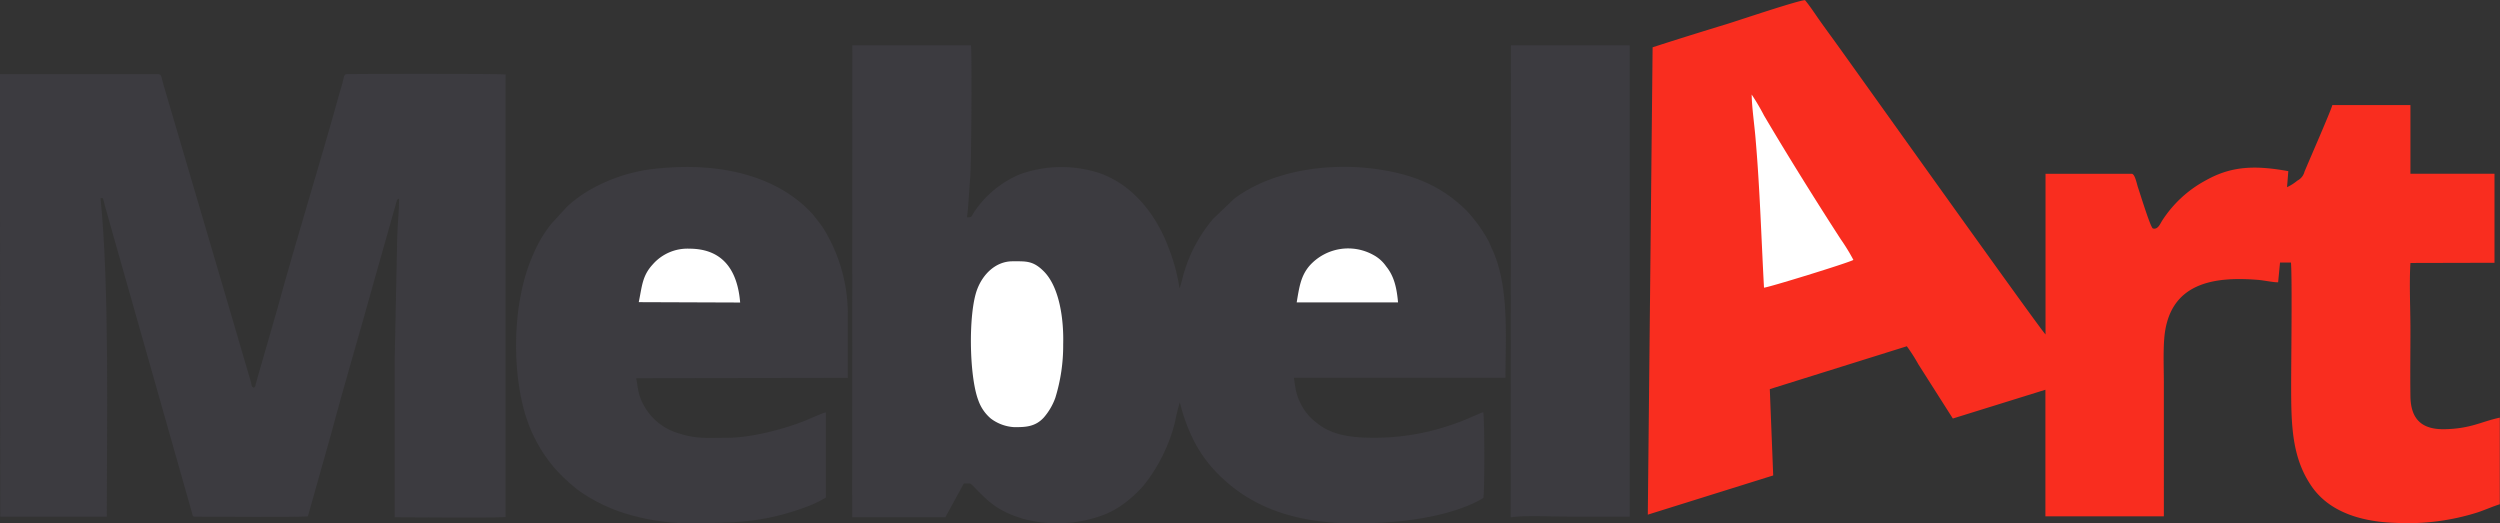<svg id="Слой_1" data-name="Слой 1" xmlns="http://www.w3.org/2000/svg" viewBox="0 0 608.22 127.34"><rect x="0" y="0" width="608.22" height="127.34" fill="#333333" stroke="none"/><defs><style>.cls-1{fill:#f92d1f;}.cls-1,.cls-2,.cls-3{fill-rule:evenodd;}.cls-2{fill:#3c3b40;}.cls-3{fill:#fff;}</style></defs><title>logotype</title><path class="cls-1" d="M780.08,331,778.91,444.7l30.51-9.54-.83-21,33.34-10.43a41.86,41.86,0,0,1,2.81,4.4l8.38,13.18,22.52-7,0,30.79,28.82,0V412.8c0-3.45-.17-7.35.08-10.75,1-13.83,12.06-15.36,22.92-14.46,1.37.11,3.72.62,4.8.58l.46-4.8h2.66c.32,3.28.05,24.44.05,29.63,0,9.78.11,17.66,4.91,24.71,3.9,5.74,11,8.72,20.69,9a56.41,56.41,0,0,0,19.7-2.54c1.9-.63,3.72-1.46,5.46-2l0-21.07c-4.4.91-7,2.69-13.45,2.81-5.61.1-8.21-2.51-8.29-8s0-10.86,0-16.27c0-5.08-.31-11.22,0-16.17l20.45-.05V361.75l-20.45,0,0-16.7-19,0c-.34,1.4-5.75,13.7-6.79,16.26a3.36,3.36,0,0,1-1.73,2.13,11.68,11.68,0,0,1-2.5,1.59l.31-3.9c-7.89-1.42-13.67-1.32-19.91,2.15a28.77,28.77,0,0,0-9.64,8.24c-.45.61-.83,1.14-1.24,1.81s-1,2.09-2.15,1.74c-.58-.17-3.07-8.35-3.64-10-.25-.72-.69-3.1-1.43-3.29H875.67v39.07c-1.21-1.09-46.76-65.05-51.17-71.15-1.24-1.71-2.4-3.29-3.67-5.08s-2.32-3.46-3.67-5.09c-1.51,0-15.86,4.82-18.54,5.66C792.38,327.1,786.22,329,780.08,331Z" transform="translate(-378.02 -319.49)"/><path class="cls-2" d="M585.35,445.34H608l4.51-8.22c1.59,0,1.48-.2,2.34.69,4,4.12,6,6,12,7.88a32.11,32.11,0,0,0,19.85-1,22,22,0,0,0,3.73-1.95,28.76,28.76,0,0,0,6-5.36,40.48,40.48,0,0,0,7.47-15.28,45.67,45.67,0,0,1,1.16-4.74,43.42,43.42,0,0,0,3.64,9.8,32.17,32.17,0,0,0,5.81,7.8c11.36,11.36,26.64,12.78,42.7,11.47,6.76-.56,15.83-2.24,21.68-5.78.35-1.77.31-18.72,0-20.89-2,.74-3.83,1.68-5.88,2.42a65.77,65.77,0,0,1-6.29,2,57.16,57.16,0,0,1-15.06,1.8c-5.25,0-9.85-.8-13.15-3.5a13.07,13.07,0,0,1-3.88-4.45c-1.27-2.43-1.42-3.81-1.82-6.63l51.47,0c0-9.84,1-22.45-3.35-31.52-.29-.62-.45-1.08-.74-1.69a36.15,36.15,0,0,0-5.26-7.34c-5.57-5.55-11.76-8.47-20.14-9.93-12.94-2.24-27.32,0-36.51,6.92l-5.09,4.86a36.05,36.05,0,0,0-7.08,13c-.42,1.33-.69,2.86-1.13,3.95a44.45,44.45,0,0,0-2.42-9.25c-2.8-7.88-8.27-15.48-16.54-18.62a29.8,29.8,0,0,0-19.94.14A25.23,25.23,0,0,0,615,371.09c-.6.9-.38,1.36-1.76,1.26.31-1.07.64-7.87.82-9.69.29-2.88.43-29.17.2-32.14H585.38Z" transform="translate(-378.02 -319.49)"/><path class="cls-2" d="M378.08,445.19H404c0-23.17.66-55.46-1.52-77.52.87.14.42-.24.77.73.11.31.21.87.33,1.28l.67,2.37c.5,1.7.9,3.24,1.39,4.94l19.09,67.26c.19.65.07.94.76.94,4.51,0,24.58.18,27.43-.07l5.45-19.33c3.4-12.76,7.36-25.93,10.88-38.72l5.34-18.85c.39-.51-.05-.16.53-.39,0,3.21-.41,6.41-.46,9.39l-.6,28.87q0,19.62,0,39.25h.81c4.92,0,22.36.19,26.15-.06V337.6c-1.68-.21-38.54-.13-38.75-.08-.63.16-.62,1-.94,2.19-.21.76-.49,1.63-.69,2.35-4.82,17.44-10.43,35.32-15.18,52.69l-4.82,16.73c-.13.49-.2.72-.35,1.27-.25.9,0,.73-.57,1.07-.65-.4-.3-.26-.88-2.18l-21.11-71.76c-.49-1.6-.29-2.36-1.37-2.36H378Z" transform="translate(-378.02 -319.49)"/><path class="cls-2" d="M543.5,446.71c11.28,0,18.89.33,29.89-3.61a29.15,29.15,0,0,0,5.55-2.56V419.83c-.53,0-4.38,1.75-5.23,2.08-5.25,2.06-13,4.09-18.84,4.09-4.84,0-7.58.37-12.32-1.28a14.11,14.11,0,0,1-8.22-7.22c-1.07-2.18-1.09-3.58-1.53-6l51.48-.08c0-5.39,0-10.73,0-16.07a39.66,39.66,0,0,0-5.17-19,17.58,17.58,0,0,0-1.59-2.46l-1.79-2.29c-9-9.83-23.28-12.46-36.87-11.19a40.73,40.73,0,0,0-18.31,5.86,30,30,0,0,0-4.6,3.53l-3.8,4.13a32.29,32.29,0,0,0-3.21,4.91A45.41,45.41,0,0,0,504.77,391c-1.83,9-1.57,20.25.89,28.8a36.33,36.33,0,0,0,6.94,13.17,41.53,41.53,0,0,0,6.28,5.91,40.54,40.54,0,0,0,10.86,5.4,53.63,53.63,0,0,0,13.76,2.46" transform="translate(-378.02 -319.49)"/><path class="cls-2" d="M745.56,445.34c3.36-.53,10.43-.15,14.31-.15H774.5V330.52H745.61Z" transform="translate(-378.02 -319.49)"/><path class="cls-3" d="M624.77,423.41c2.55,0,5.09,0,7.22-2.37a15.13,15.13,0,0,0,2.77-4.74,43,43,0,0,0,1.92-13.06c.16-5.77-.8-13.82-4.73-17.75-2.61-2.61-4.29-2.43-7.59-2.43-4,0-7.13,3-8.57,6.74-2.23,5.73-2,21.21.24,27.07a10.23,10.23,0,0,0,3.06,4.46,10.41,10.41,0,0,0,5.68,2.08" transform="translate(-378.02 -319.49)"/><path class="cls-3" d="M825.85,377.69c-6-9.26-13.06-20.59-18.67-30.11a53.63,53.63,0,0,0-3-5.09c.06,3.42.74,7.8,1,11.37,1,11.66,1.36,23.88,2,35.61.55.12,20.76-6.09,21.75-6.75A48.53,48.53,0,0,0,825.85,377.69Z" transform="translate(-378.02 -319.49)"/><path class="cls-3" d="M693.48,393.06h24.67c-.32-3.46-.91-6.32-2.9-8.77a8.84,8.84,0,0,0-3.12-2.78,12.61,12.61,0,0,0-15.49,2.6c-2.18,2.53-2.53,5.27-3.16,9" transform="translate(-378.02 -319.49)"/><path class="cls-3" d="M533.42,393l24.67.09c-.62-7.58-4-13.09-12.36-13.1a11.21,11.21,0,0,0-8.87,3.79c-2.61,2.82-2.62,5.29-3.44,9.22" transform="translate(-378.02 -319.49)"/></svg>